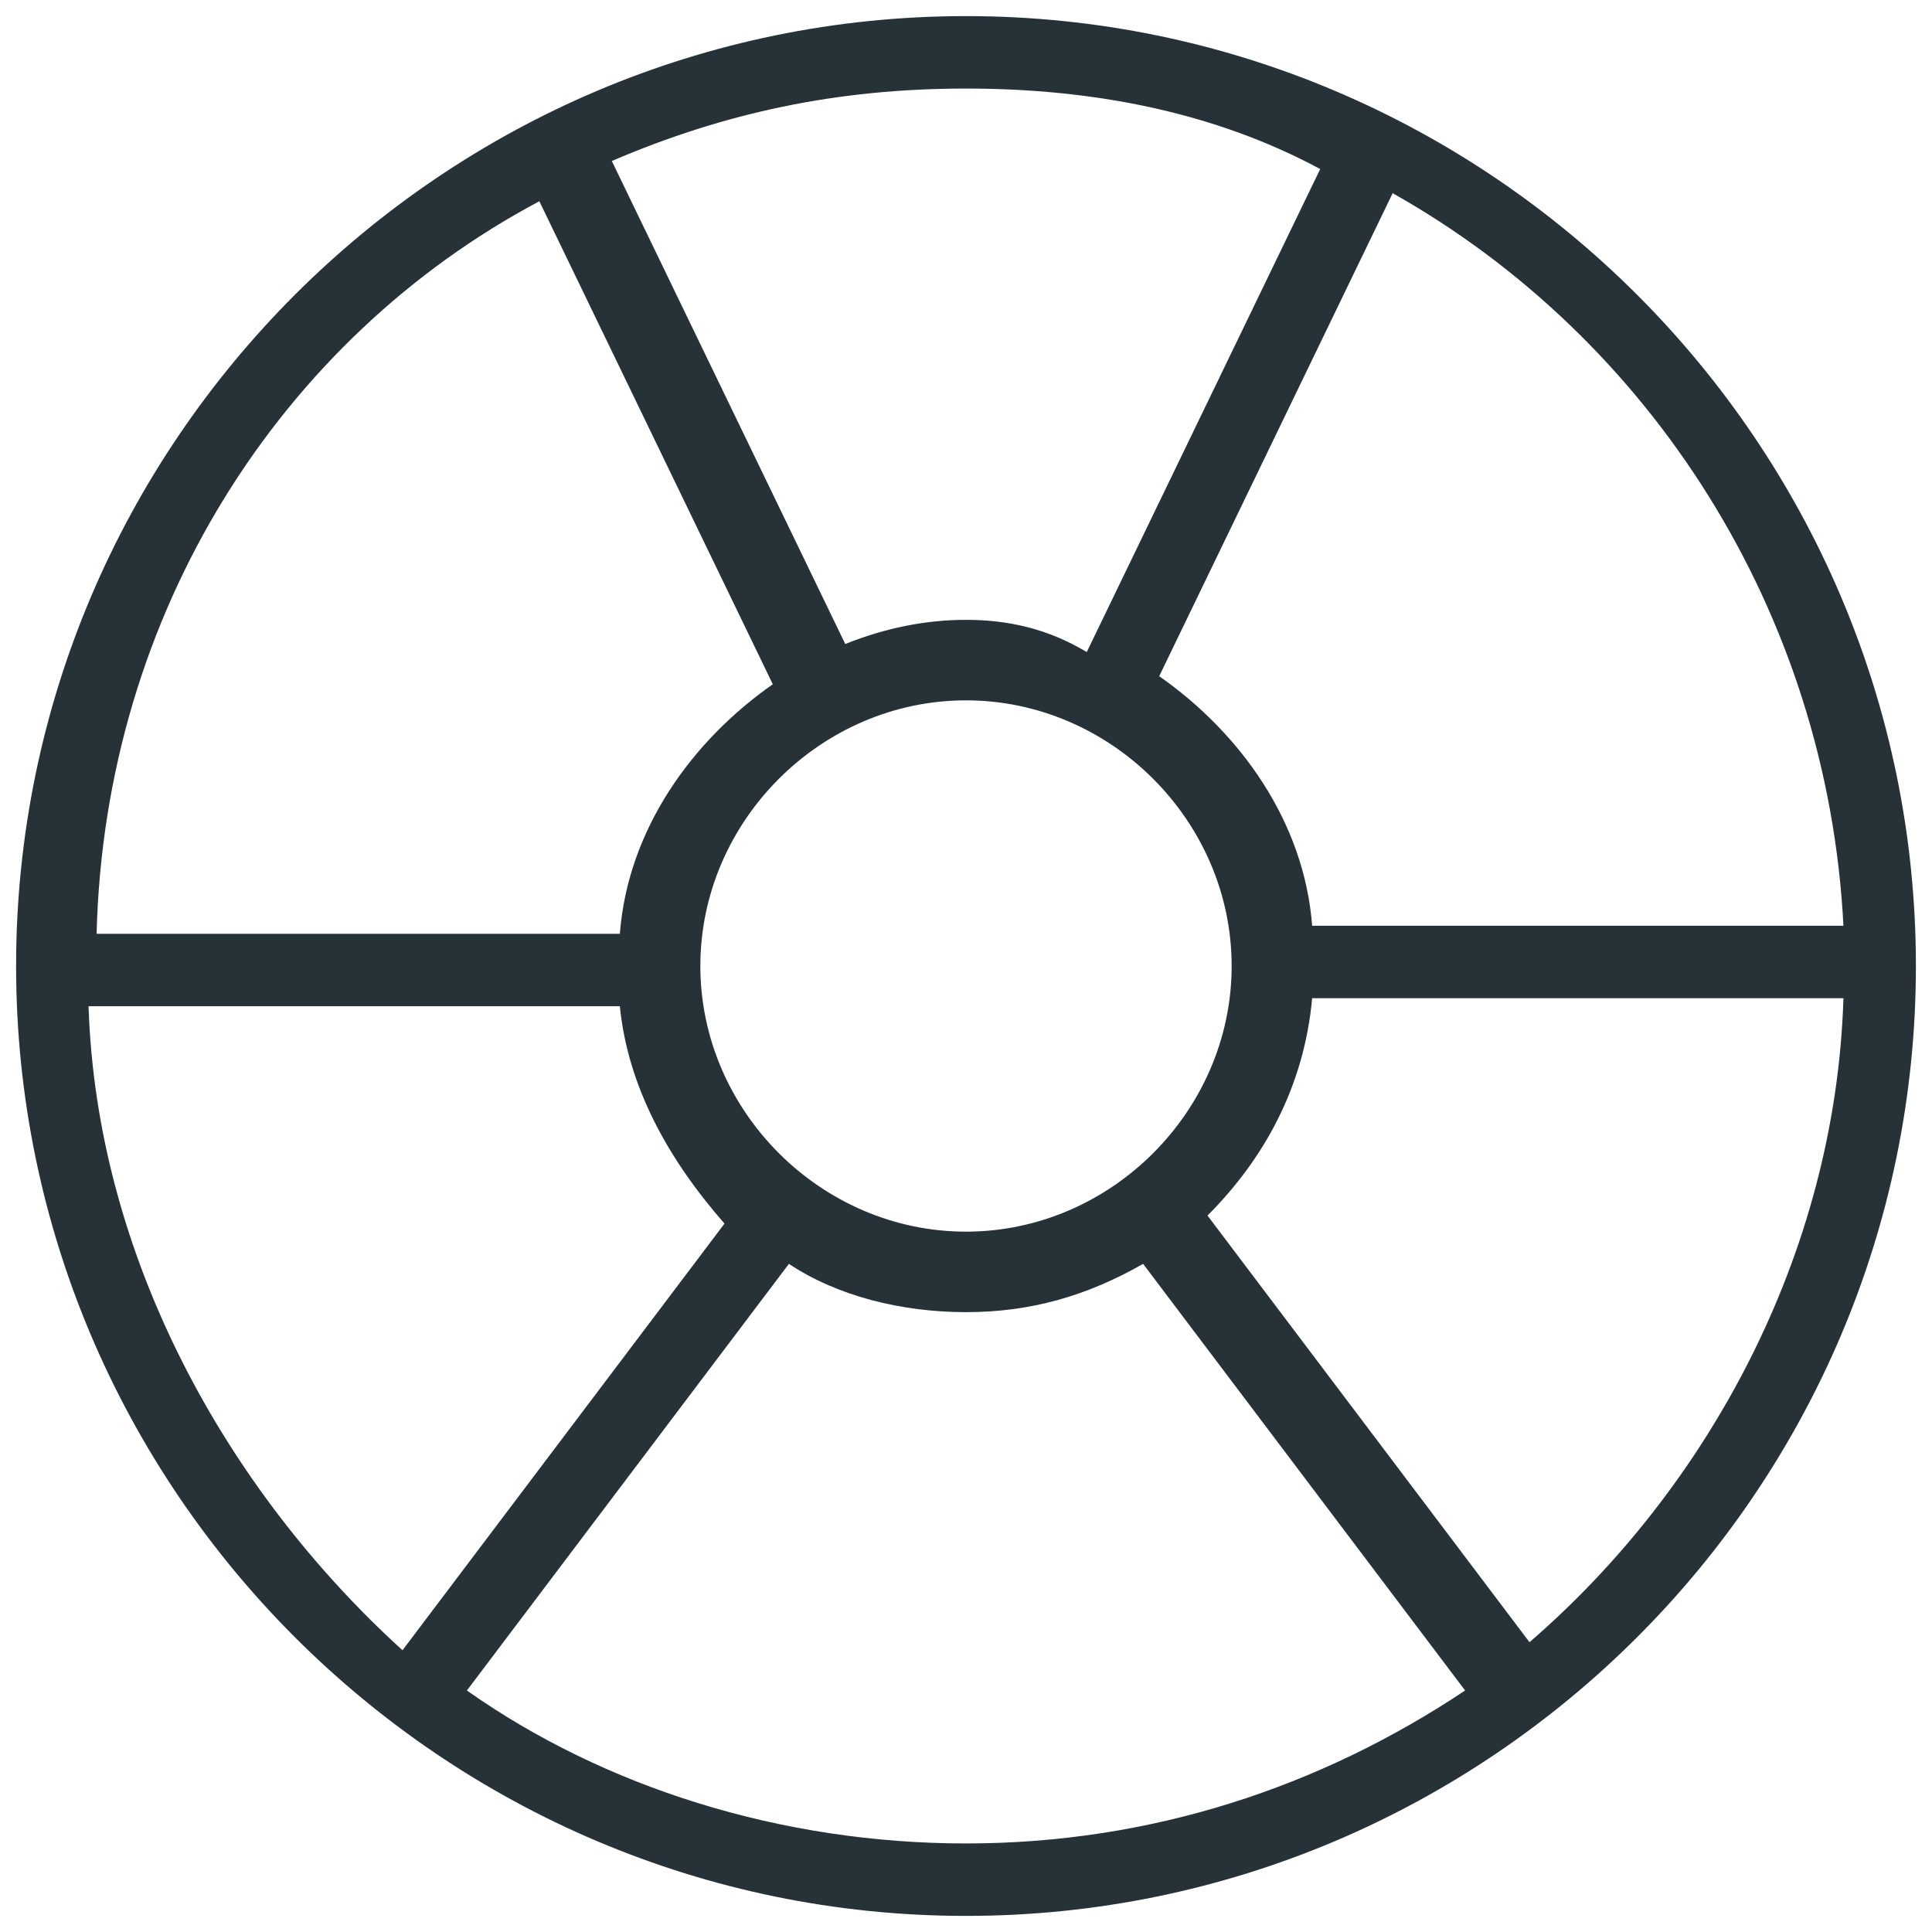 <svg xmlns="http://www.w3.org/2000/svg" viewBox="0 0 24 24" style="enable-background:new 0 0 24 24" xml:space="preserve"><path d="M12 .2C5.5.2.2 5.5.2 12S5.5 23.8 12 23.8 23.8 18.5 23.8 12 18.5.2 12 .2zm10.9 11.3h-6.6c-.1-1.3-.9-2.4-1.9-3.1l2.9-6c3.2 1.8 5.4 5.2 5.6 9.1zM12 15.3c-1.8 0-3.3-1.5-3.3-3.3s1.5-3.3 3.3-3.3 3.3 1.5 3.3 3.3-1.5 3.3-3.3 3.3zm4.4-13.2-2.9 6c-.5-.3-1-.4-1.5-.4s-1 .1-1.5.3L7.6 2c1.4-.6 2.8-.9 4.4-.9s3.1.3 4.4 1zm-9.7.4 2.9 6c-1 .7-1.8 1.8-1.9 3.1H1.2c.1-4 2.3-7.4 5.5-9.1zm-5.6 10h6.6c.1 1 .6 1.9 1.3 2.7l-4 5.3c-2.2-2-3.8-4.9-3.9-8zM5.8 21l4-5.3c.6.4 1.4.6 2.2.6s1.5-.2 2.2-.6l4 5.3c-1.8 1.2-3.9 1.9-6.2 1.9s-4.5-.7-6.2-1.9zm13.2-.6-4-5.3c.7-.7 1.2-1.6 1.3-2.7h6.6c-.1 3.2-1.7 6.1-3.9 8z" style="fill:#263238"/></svg>